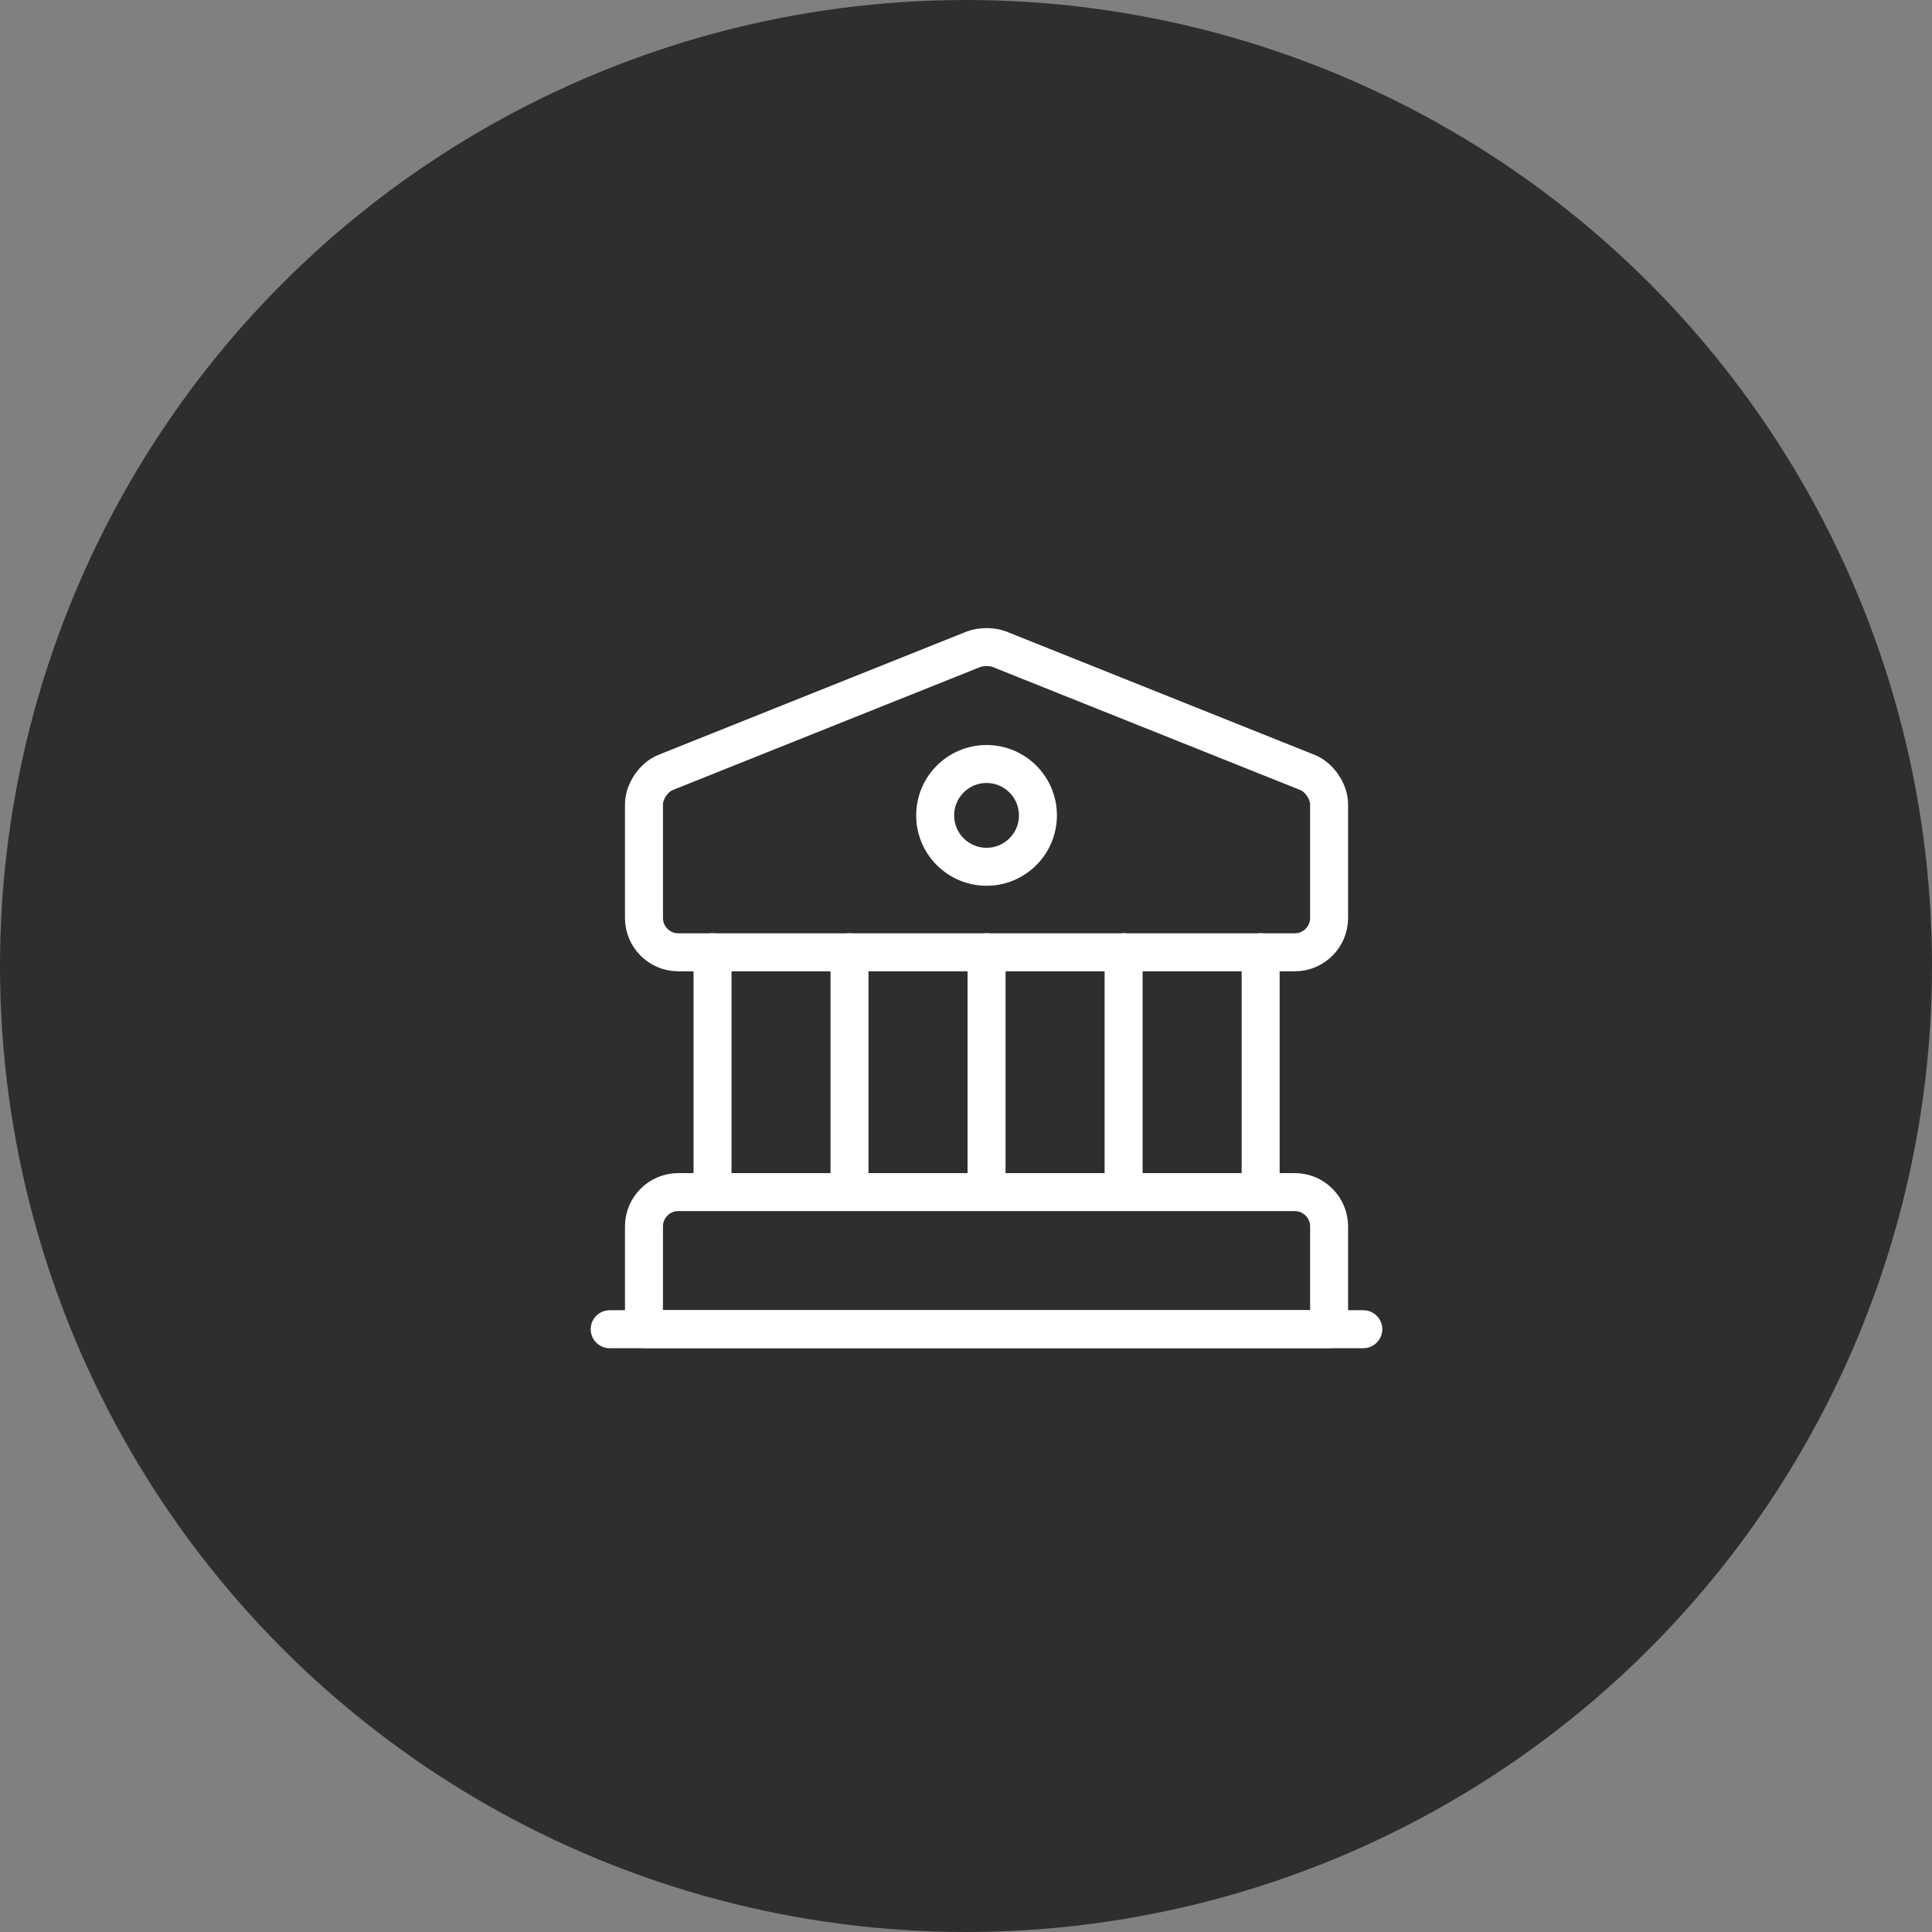 <svg width="47" height="47" viewBox="0 0 47 47" fill="none" xmlns="http://www.w3.org/2000/svg">
<rect x="0" y="0" width="47" height="47" fill="#808080" stroke="none"/>
<circle cx="23.5" cy="23.5" r="23.5" fill="#2E2E2E"/>
<path d="M24.308 15.792L31.808 18.792C32.099 18.909 32.333 19.259 32.333 19.567V22.334C32.333 22.792 31.958 23.167 31.499 23.167H16.499C16.041 23.167 15.666 22.792 15.666 22.334V19.567C15.666 19.259 15.899 18.909 16.191 18.792L23.691 15.792C23.858 15.726 24.141 15.726 24.308 15.792Z" stroke="white" stroke-width="0.924" stroke-miterlimit="10" stroke-linecap="round" stroke-linejoin="round"/>
<path d="M32.333 32.333H15.666V29.833C15.666 29.375 16.041 29 16.499 29H31.499C31.958 29 32.333 29.375 32.333 29.833V32.333Z" stroke="white" stroke-width="0.924" stroke-miterlimit="10" stroke-linecap="round" stroke-linejoin="round"/>
<path d="M17.334 28.997V23.164" stroke="white" stroke-width="0.924" stroke-miterlimit="10" stroke-linecap="round" stroke-linejoin="round"/>
<path d="M20.666 28.997V23.164" stroke="white" stroke-width="0.924" stroke-miterlimit="10" stroke-linecap="round" stroke-linejoin="round"/>
<path d="M24 28.997V23.164" stroke="white" stroke-width="0.924" stroke-miterlimit="10" stroke-linecap="round" stroke-linejoin="round"/>
<path d="M27.334 28.997V23.164" stroke="white" stroke-width="0.924" stroke-miterlimit="10" stroke-linecap="round" stroke-linejoin="round"/>
<path d="M30.668 28.997V23.164" stroke="white" stroke-width="0.924" stroke-miterlimit="10" stroke-linecap="round" stroke-linejoin="round"/>
<path d="M14.832 32.336H33.165" stroke="white" stroke-width="0.924" stroke-miterlimit="10" stroke-linecap="round" stroke-linejoin="round"/>
<path d="M24 21.086C24.69 21.086 25.25 20.526 25.25 19.836C25.25 19.146 24.69 18.586 24 18.586C23.31 18.586 22.75 19.146 22.75 19.836C22.75 20.526 23.31 21.086 24 21.086Z" stroke="white" stroke-width="0.924" stroke-miterlimit="10" stroke-linecap="round" stroke-linejoin="round"/>
</svg>
